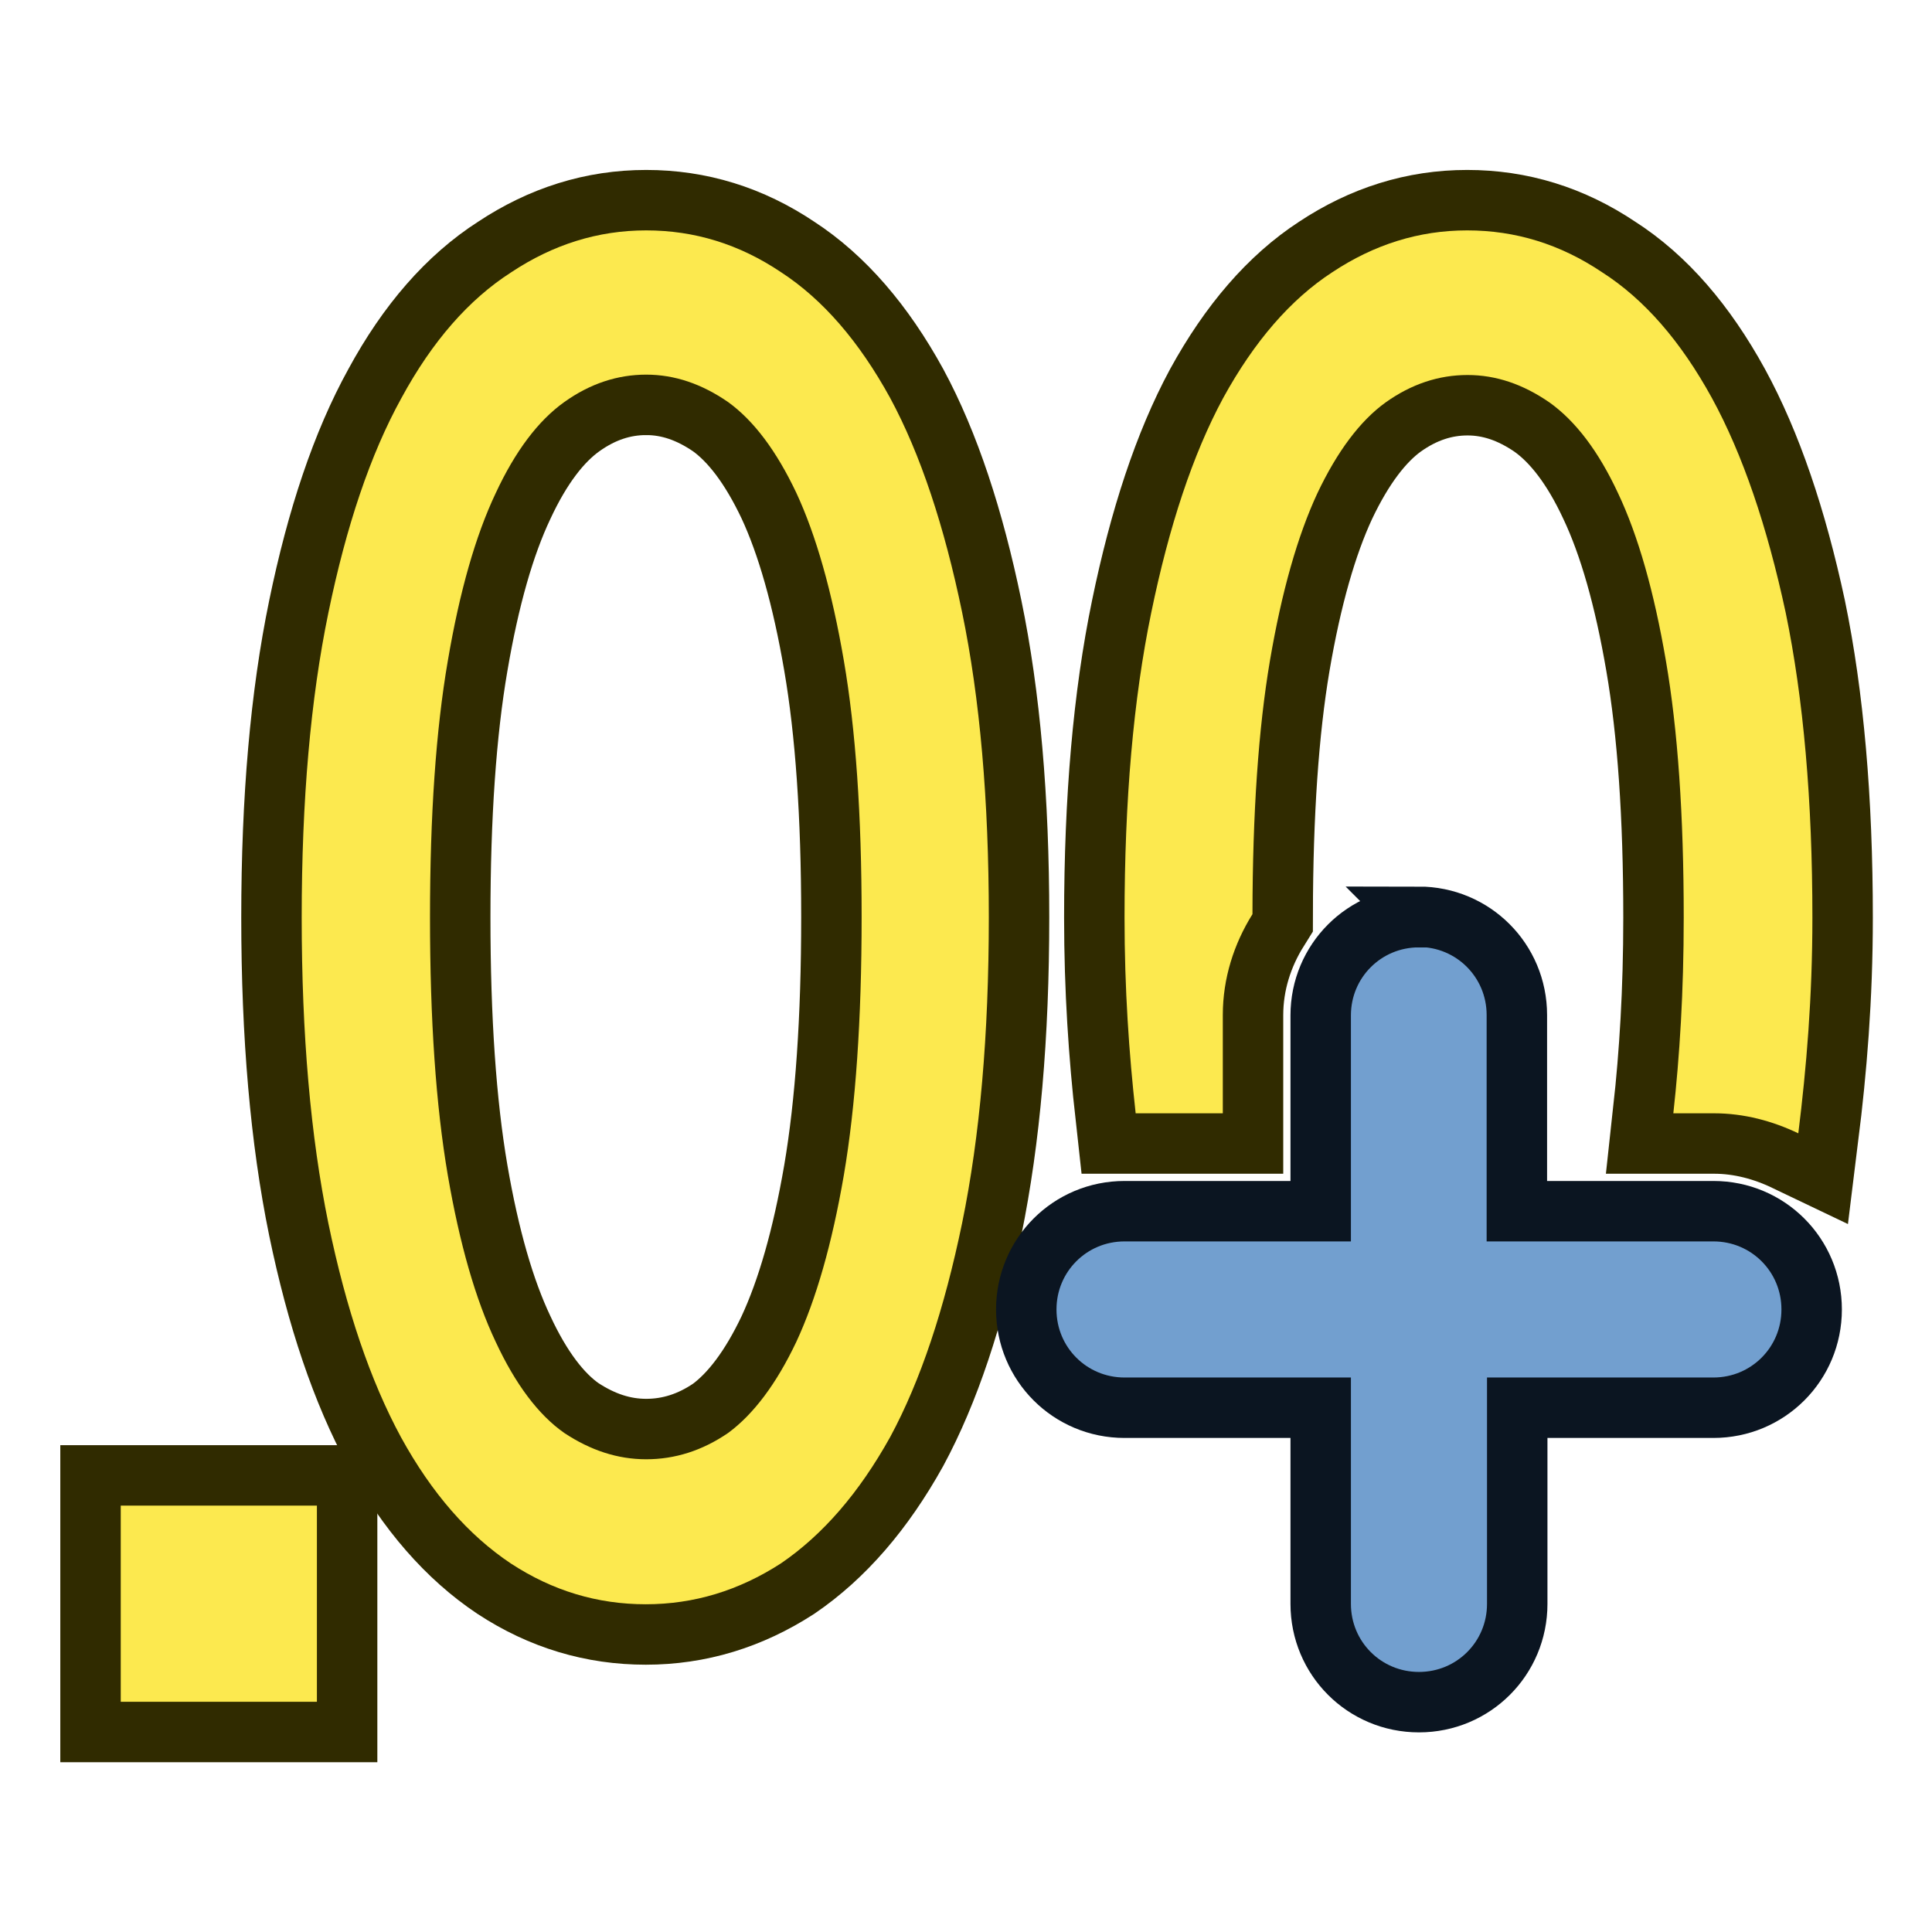 <?xml version="1.0" encoding="UTF-8" standalone="no"?>
<!-- Created with Inkscape (http://www.inkscape.org/) -->

<svg
   width="64"
   height="64"
   viewBox="0 0 16.933 16.933"
   version="1.1"
   id="svg998"
   xmlns="http://www.w3.org/2000/svg"
   xmlns:svg="http://www.w3.org/2000/svg"
   xmlns:rdf="http://www.w3.org/1999/02/22-rdf-syntax-ns#"
   xmlns:cc="http://creativecommons.org/ns#"
   xmlns:dc="http://purl.org/dc/elements/1.1/">
  <defs
     id="defs992" />
  <g
     id="g1"
     transform="matrix(3.25,0,0,3.25,1.588,1.158)"
     style="stroke-width:0.308">
    <g
       id="g4">
      <path
         style="fill:#302b00;stroke:#302b00;stroke-width:0.326;stroke-dasharray:none"
         d="M -0.163,3.704 V 4.233 H 0.366 V 3.704 Z"
         id="path4" />
      <path
         style="fill:#302b00;stroke:#302b00;stroke-width:0.326;stroke-dasharray:none"
         d="m 3.468,0.265 c -0.13,0 -0.251,0.038 -0.364,0.113 C 2.992,0.451 2.894,0.564 2.81,0.717 2.728,0.869 2.664,1.063 2.616,1.296 c -0.048,0.232 -0.072,0.505 -0.072,0.822 0,0.193 0.012,0.366 0.03,0.528 H 2.809 V 2.381 c 0,-0.099 0.03,-0.192 0.08,-0.272 3.705e-4,-0.272 0.016,-0.5 0.047,-0.683 0.032,-0.188 0.075,-0.338 0.128,-0.452 0.054,-0.114 0.116,-0.196 0.184,-0.245 0.07,-0.05 0.144,-0.074 0.221,-0.074 0.077,0 0.15,0.025 0.221,0.074 0.07,0.05 0.132,0.131 0.185,0.245 0.054,0.114 0.097,0.265 0.129,0.452 0.032,0.186 0.048,0.416 0.048,0.692 0,0.202 -0.011,0.373 -0.028,0.528 h 0.11 c 0.081,0 0.158,0.021 0.227,0.054 0.022,-0.177 0.038,-0.367 0.038,-0.582 0,-0.316 -0.024,-0.59 -0.072,-0.822 C 4.277,1.063 4.211,0.869 4.128,0.717 4.044,0.564 3.946,0.451 3.832,0.378 3.719,0.302 3.598,0.265 3.468,0.265 Z"
         id="path2" />
      <path
         id="path1"
         style="fill:#302b00;stroke:#302b00;stroke-width:0.326;stroke-dasharray:none"
         d="m 1.254,0.265 c -0.13,0 -0.251,0.038 -0.364,0.113 C 0.776,0.451 0.677,0.564 0.594,0.717 0.51,0.869 0.445,1.063 0.397,1.296 c -0.048,0.232 -0.072,0.505 -0.072,0.822 0,0.316 0.024,0.591 0.072,0.825 0.048,0.232 0.113,0.424 0.196,0.577 0.083,0.151 0.182,0.264 0.296,0.34 0.113,0.074 0.234,0.11 0.364,0.11 0.13,0 0.251,-0.037 0.364,-0.11 C 1.73,3.783 1.828,3.67 1.912,3.519 1.994,3.367 2.058,3.174 2.106,2.942 c 0.048,-0.234 0.072,-0.508 0.072,-0.825 0,-0.316 -0.024,-0.59 -0.072,-0.822 C 2.058,1.063 1.994,0.869 1.912,0.717 1.828,0.564 1.73,0.451 1.618,0.378 1.505,0.302 1.384,0.265 1.254,0.265 Z m 0,0.389 c 0.077,0 0.15,0.025 0.221,0.074 0.069,0.05 0.13,0.131 0.184,0.245 0.053,0.114 0.096,0.265 0.128,0.452 0.032,0.186 0.048,0.416 0.048,0.692 0,0.276 -0.016,0.508 -0.048,0.696 -0.032,0.186 -0.075,0.335 -0.128,0.449 -0.054,0.114 -0.116,0.196 -0.184,0.246 -0.07,0.048 -0.144,0.071 -0.221,0.071 -0.077,0 -0.15,-0.024 -0.221,-0.071 C 0.963,3.459 0.901,3.376 0.848,3.262 0.794,3.148 0.751,2.999 0.719,2.813 0.687,2.626 0.671,2.394 0.671,2.118 c 0,-0.276 0.016,-0.506 0.048,-0.692 C 0.751,1.238 0.794,1.088 0.848,0.974 0.901,0.86 0.963,0.778 1.033,0.728 1.103,0.678 1.177,0.654 1.254,0.654 Z" />
    </g>
    <g
       id="g7">
      <path
         style="fill:#fce94f;stroke:none;stroke-width:0.326;stroke-dasharray:none"
         d="M -0.163,3.704 V 4.233 H 0.366 V 3.704 Z"
         id="path5" />
      <path
         style="fill:#fce94f;stroke:none;stroke-width:0.326;stroke-dasharray:none"
         d="m 3.468,0.265 c -0.13,0 -0.251,0.038 -0.364,0.113 C 2.992,0.451 2.894,0.564 2.81,0.717 2.728,0.869 2.664,1.063 2.616,1.296 c -0.048,0.232 -0.072,0.505 -0.072,0.822 0,0.193 0.012,0.366 0.03,0.528 H 2.809 V 2.381 c 0,-0.099 0.03,-0.192 0.08,-0.272 3.705e-4,-0.272 0.016,-0.5 0.047,-0.683 0.032,-0.188 0.075,-0.338 0.128,-0.452 0.054,-0.114 0.116,-0.196 0.184,-0.245 0.07,-0.05 0.144,-0.074 0.221,-0.074 0.077,0 0.15,0.025 0.221,0.074 0.07,0.05 0.132,0.131 0.185,0.245 0.054,0.114 0.097,0.265 0.129,0.452 0.032,0.186 0.048,0.416 0.048,0.692 0,0.202 -0.011,0.373 -0.028,0.528 h 0.11 c 0.081,0 0.158,0.021 0.227,0.054 0.022,-0.177 0.038,-0.367 0.038,-0.582 0,-0.316 -0.024,-0.59 -0.072,-0.822 C 4.277,1.063 4.211,0.869 4.128,0.717 4.044,0.564 3.946,0.451 3.832,0.378 3.719,0.302 3.598,0.265 3.468,0.265 Z"
         id="path6" />
      <path
         id="path7"
         style="fill:#fce94f;stroke:none;stroke-width:0.326;stroke-dasharray:none"
         d="m 1.254,0.265 c -0.13,0 -0.251,0.038 -0.364,0.113 C 0.776,0.451 0.677,0.564 0.594,0.717 0.51,0.869 0.445,1.063 0.397,1.296 c -0.048,0.232 -0.072,0.505 -0.072,0.822 0,0.316 0.024,0.591 0.072,0.825 0.048,0.232 0.113,0.424 0.196,0.577 0.083,0.151 0.182,0.264 0.296,0.34 0.113,0.074 0.234,0.11 0.364,0.11 0.13,0 0.251,-0.037 0.364,-0.11 C 1.73,3.783 1.828,3.67 1.912,3.519 1.994,3.367 2.058,3.174 2.106,2.942 c 0.048,-0.234 0.072,-0.508 0.072,-0.825 0,-0.316 -0.024,-0.59 -0.072,-0.822 C 2.058,1.063 1.994,0.869 1.912,0.717 1.828,0.564 1.73,0.451 1.618,0.378 1.505,0.302 1.384,0.265 1.254,0.265 Z m 0,0.389 c 0.077,0 0.15,0.025 0.221,0.074 0.069,0.05 0.13,0.131 0.184,0.245 0.053,0.114 0.096,0.265 0.128,0.452 0.032,0.186 0.048,0.416 0.048,0.692 0,0.276 -0.016,0.508 -0.048,0.696 -0.032,0.186 -0.075,0.335 -0.128,0.449 -0.054,0.114 -0.116,0.196 -0.184,0.246 -0.07,0.048 -0.144,0.071 -0.221,0.071 -0.077,0 -0.15,-0.024 -0.221,-0.071 C 0.963,3.459 0.901,3.376 0.848,3.262 0.794,3.148 0.751,2.999 0.719,2.813 0.687,2.626 0.671,2.394 0.671,2.118 c 0,-0.276 0.016,-0.506 0.048,-0.692 C 0.751,1.238 0.794,1.088 0.848,0.974 0.901,0.86 0.963,0.778 1.033,0.728 1.103,0.678 1.177,0.654 1.254,0.654 Z" />
    </g>
    <path
       d="m 3.338,2.117 c -0.147,0 -0.265,0.118 -0.265,0.265 V 2.91 H 2.544 c -0.147,0 -0.265,0.118 -0.265,0.265 0,0.147 0.118,0.265 0.265,0.265 h 0.529 v 0.529 c 0,0.147 0.118,0.265 0.265,0.265 0.147,0 0.265,-0.118 0.265,-0.265 V 3.44 h 0.529 c 0.147,0 0.265,-0.118 0.265,-0.265 0,-0.147 -0.118,-0.265 -0.265,-0.265 H 3.602 V 2.381 c 0,-0.147 -0.118,-0.265 -0.265,-0.265 z"
       fill="#4d82b8"
       id="path2-7"
       style="stroke-width:0.163;fill:#729fcf;stroke:#0b1521;stroke-dasharray:none" />
  </g>
</svg>
